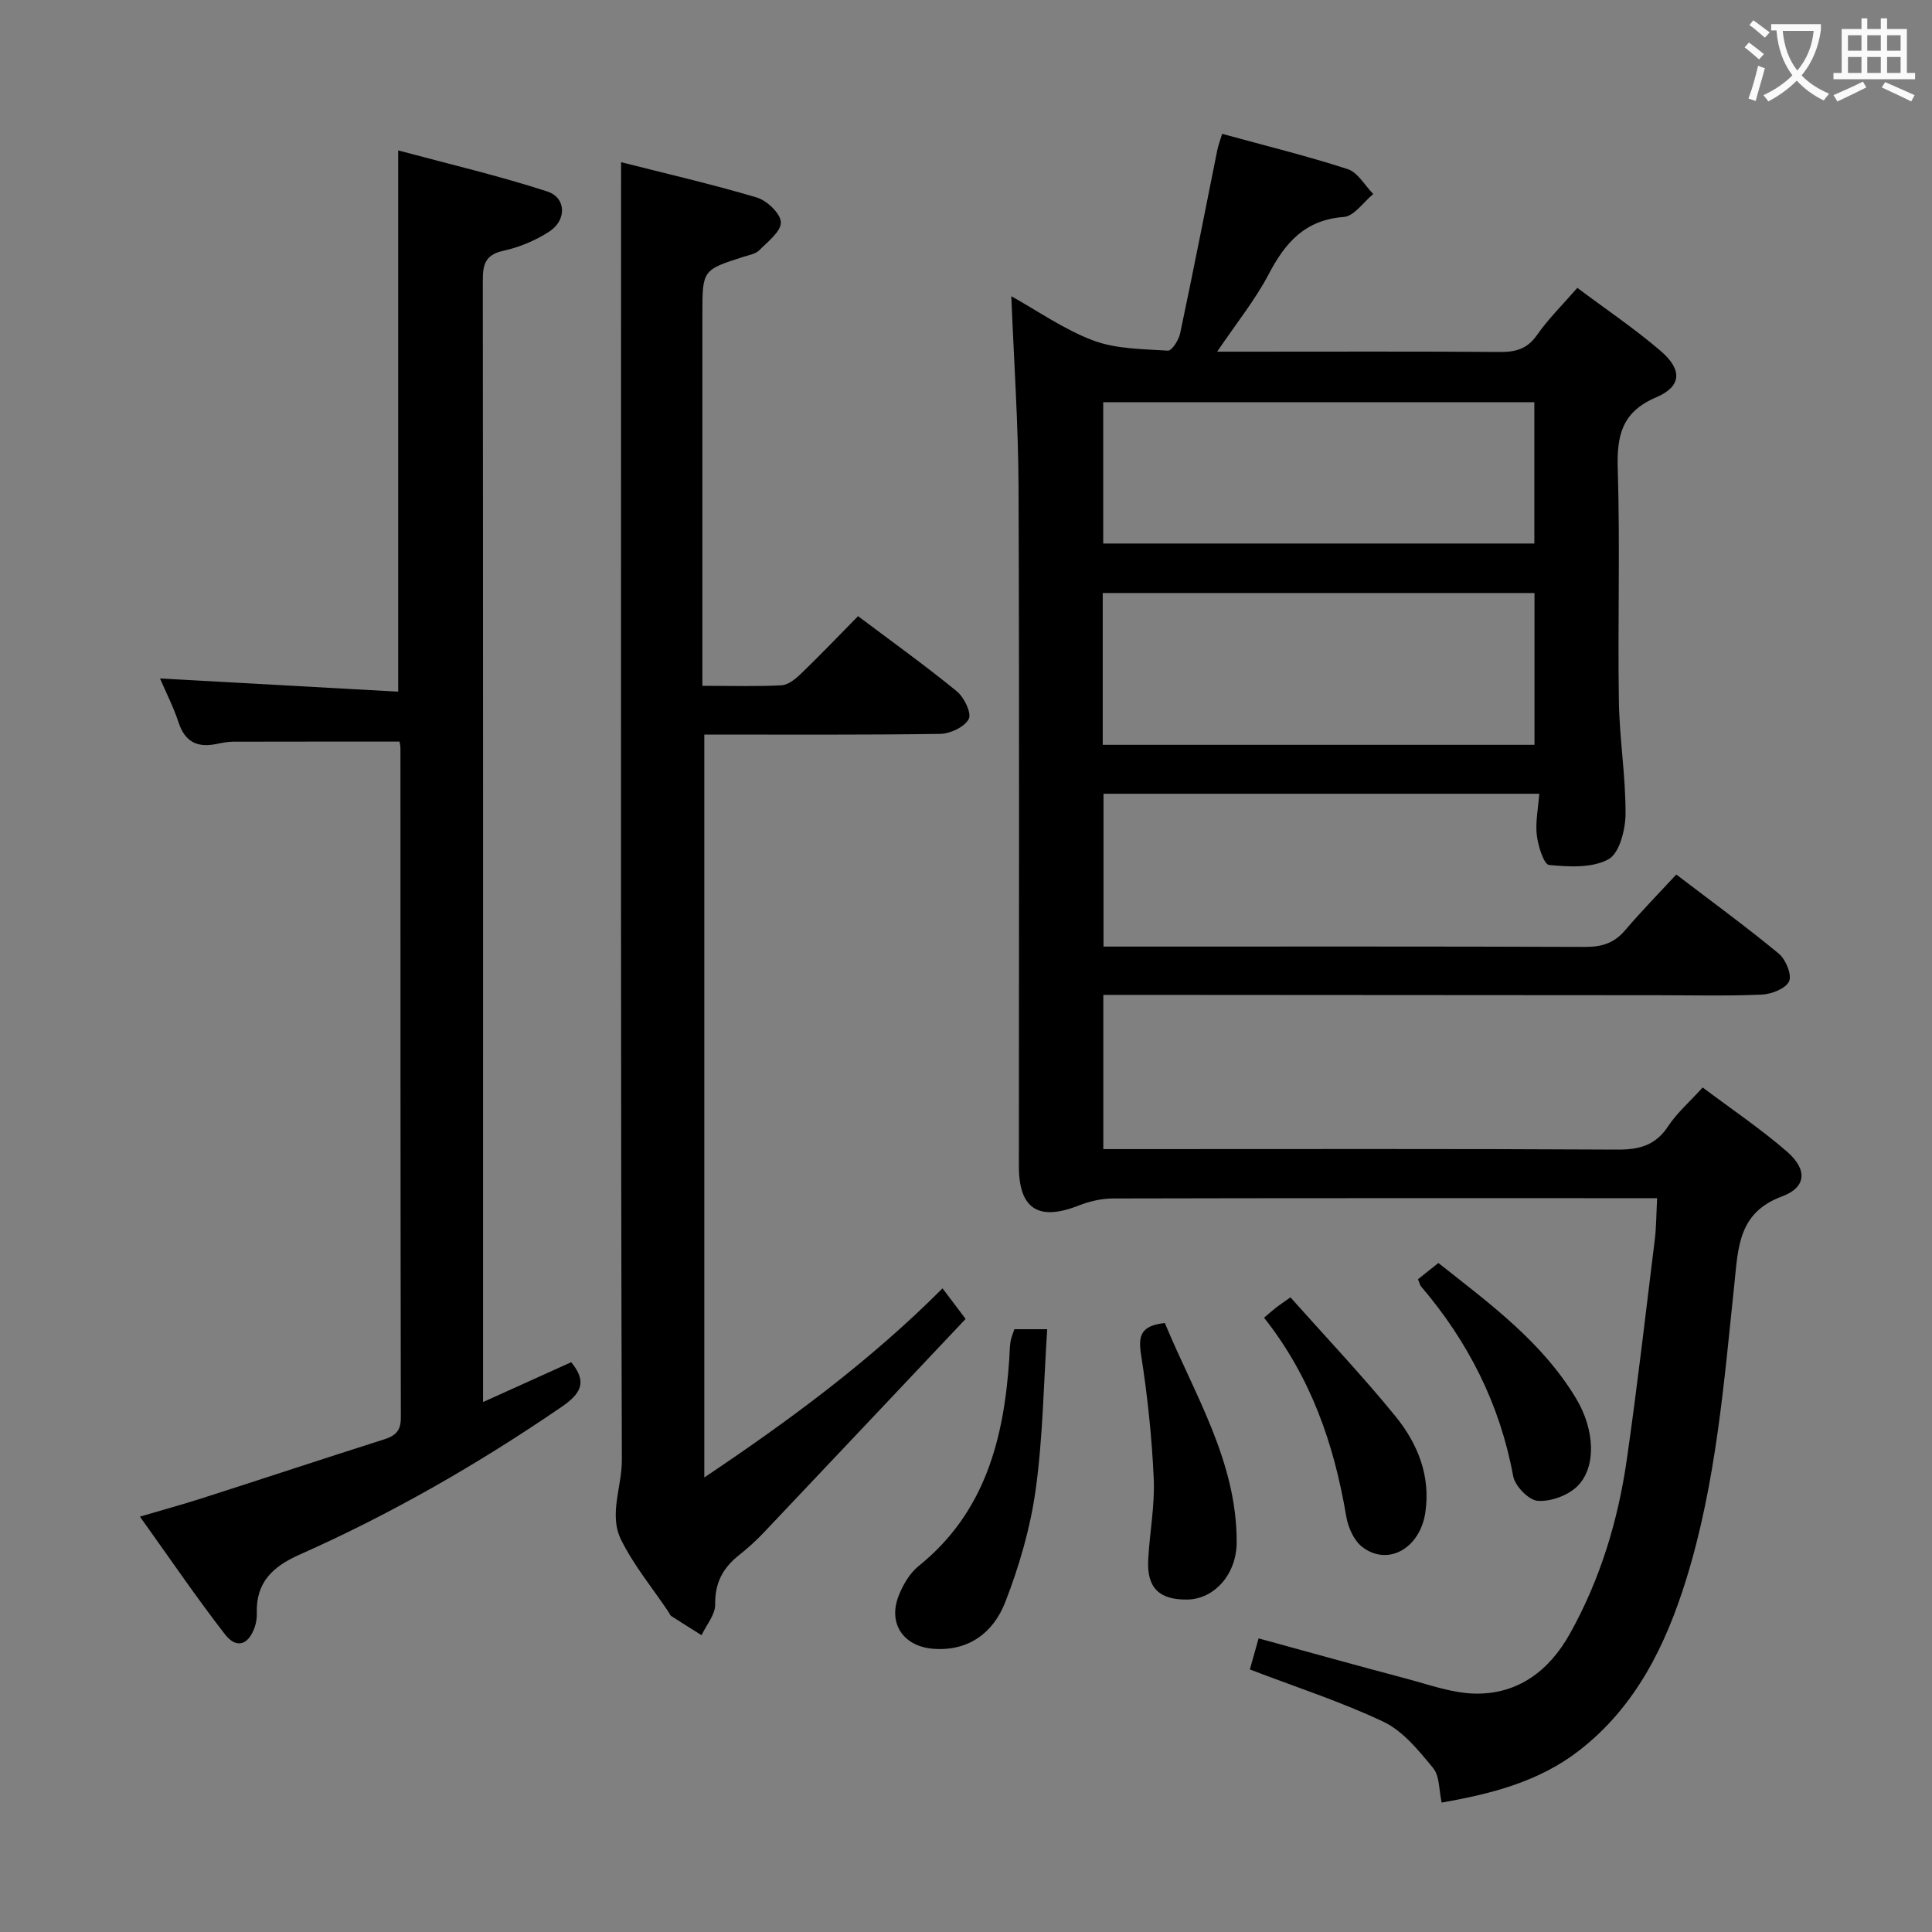 <svg enable-background="new 0 0 400 400" viewBox="0 0 400 400" xmlns="http://www.w3.org/2000/svg"><rect x="0" y="0" width="400" height="400" fill="#808080" stroke="none"/><g fill="#010000"><path d="m258.77 345.64c.64-2.28 1.18-4.17 1.81-6.43 10.33 2.83 20.47 5.66 30.64 8.35 4.65 1.23 9.35 2.96 14.06 3.08 8.95.21 15.43-4.7 19.7-12.31 6.32-11.28 10.03-23.52 11.85-36.26 2.17-15.12 3.91-30.3 5.78-45.46.32-2.61.3-5.27.48-8.54-2.1 0-3.88 0-5.66 0-35.66 0-71.33-.03-106.99.06-2.39.01-4.9.59-7.13 1.47-8.3 3.27-12.36.69-12.36-8.13 0-46.83.11-93.66-.07-140.49-.05-13.1-.96-26.2-1.5-39.65 5.44 3.02 10.91 6.89 16.98 9.17 4.76 1.78 10.24 1.76 15.44 2.1.79.05 2.25-2.19 2.53-3.55 2.68-12.65 5.16-25.35 7.71-38.03.19-.94.55-1.84.99-3.31 8.84 2.43 17.51 4.55 25.98 7.3 2.11.68 3.56 3.39 5.31 5.16-2.03 1.66-3.96 4.59-6.1 4.75-8.03.6-12.12 5.29-15.55 11.85-2.75 5.25-6.55 9.95-10.67 16.04h5.6c17.67 0 35.33-.07 53 .06 3.26.02 5.61-.64 7.61-3.49 2.36-3.38 5.35-6.32 8.36-9.78 5.9 4.42 11.84 8.42 17.24 13.05 4.55 3.9 4.37 7.36-.91 9.61-7.15 3.04-8.18 7.94-7.96 14.89.49 15.98-.02 32 .23 47.99.12 7.8 1.42 15.59 1.38 23.38-.02 3.26-1.26 8.14-3.53 9.38-3.37 1.85-8.19 1.58-12.3 1.18-1.08-.1-2.28-3.93-2.54-6.15-.32-2.7.28-5.5.51-8.59-30.37 0-60.11 0-90.22 0v31.64h5.2c31.5 0 63-.05 94.49.07 3.44.01 6.02-.76 8.28-3.42 3.34-3.92 6.95-7.61 10.62-11.57 7.61 5.81 14.59 10.9 21.24 16.4 1.43 1.19 2.73 4.38 2.11 5.72-.7 1.5-3.63 2.65-5.64 2.74-7.15.32-14.33.13-21.49.13-36.33-.02-72.66-.04-108.99-.07-1.82 0-3.65 0-5.86 0v31.93h5.95c33.5 0 67-.09 100.49.1 4.58.03 7.91-.89 10.52-4.86 1.8-2.73 4.37-4.96 7.13-8 5.95 4.47 11.99 8.54 17.46 13.28 4.26 3.7 4.05 7.39-1.04 9.28-9.01 3.33-9.06 10.52-9.84 17.94-2.17 20.64-3.8 41.4-9.99 61.35-4.24 13.66-10.44 26.33-22.14 35.41-8.26 6.41-18 8.96-28.49 10.79-.57-2.56-.4-5.49-1.77-7.15-2.97-3.61-6.21-7.63-10.26-9.57-8.81-4.17-18.15-7.18-27.68-10.84zm58.93-222.86c-29.93 0-59.63 0-89.39 0v31.43h89.39c0-10.64 0-20.91 0-31.43zm-89.29-39.51v29.26h89.26c0-9.86 0-19.43 0-29.26-29.79 0-59.36 0-89.26 0z"/><path d="m128.59 33.58c8.92 2.27 18.59 4.49 28.09 7.31 2.11.63 4.94 3.32 4.99 5.13.05 1.91-2.71 4.01-4.47 5.79-.75.76-2.08.98-3.18 1.33-8.59 2.75-8.6 2.74-8.6 11.97v70.5 6.38c5.83 0 11.13.17 16.4-.11 1.4-.08 2.92-1.34 4.04-2.42 3.94-3.8 7.73-7.76 11.79-11.89 7 5.26 13.89 10.2 20.45 15.56 1.52 1.24 3.1 4.53 2.47 5.73-.86 1.64-3.8 3.04-5.87 3.08-16.15.24-32.31.14-48.88.14v153.81c17.67-11.84 34.36-24.16 49.32-39.15 1.6 2.12 2.78 3.69 4.78 6.33-13.93 14.75-27.82 29.49-41.75 44.19-1.6 1.69-3.34 3.27-5.16 4.71-3.32 2.63-5.02 5.74-4.94 10.21.04 2.1-1.82 4.24-2.82 6.37-2.1-1.32-4.2-2.63-6.28-3.97-.25-.16-.36-.55-.55-.83-3.34-4.98-7.24-9.69-9.86-15.02-2.54-5.17.21-10.92.19-16.45-.25-78.5-.17-157-.17-235.5.01-10.79.01-21.57.01-33.2z"/><path d="m82.72 153.54c-11.61 0-23.02-.01-34.44.02-1.15 0-2.31.24-3.45.47-3.96.82-6.55-.42-7.87-4.48-1.02-3.13-2.55-6.09-3.83-9.08 16.5.91 32.81 1.82 49.31 2.73 0-37.68 0-74.23 0-112.06 10.37 2.79 20.75 5.22 30.86 8.5 3.95 1.28 4.06 5.94.43 8.3-2.86 1.86-6.22 3.26-9.55 3.99-3.88.85-4.23 3.04-4.22 6.34.07 71.32.05 142.65.05 213.97v18.04c6.5-2.94 12.36-5.58 18.25-8.25 3.43 4.16 1.99 6.53-2.09 9.32-17.2 11.77-35.18 22.1-54.21 30.55-5.49 2.44-8.99 5.73-8.79 12.06.03.98-.12 2.02-.44 2.94-1.29 3.69-3.78 4.54-6.16 1.46-5.97-7.7-11.45-15.77-17.6-24.36 4.88-1.44 8.82-2.51 12.72-3.76 12.61-4.04 25.21-8.22 37.86-12.24 2.38-.76 3.45-1.8 3.44-4.51-.09-46.16-.07-92.32-.08-138.48 0-.64-.16-1.29-.19-1.47z"/><path d="m210.01 275.2h6.8c-.74 11.26-.88 22.35-2.39 33.26-1.1 7.91-3.4 15.8-6.3 23.26-2.4 6.17-7.43 10.17-14.79 9.65-6.28-.44-9.56-5.23-7.25-11.04.89-2.24 2.27-4.62 4.11-6.1 13.76-11.07 17.67-26.34 18.77-42.89.08-1.16.07-2.33.24-3.48.11-.8.46-1.58.81-2.66z"/><path d="m241.17 273.92c6.14 14.83 14.92 28.65 14.87 45.4-.02 6.63-4.63 11.77-10.24 11.85-5.76.08-8.36-2.41-8.08-8.14.28-5.63 1.4-11.27 1.15-16.86-.38-8.58-1.29-17.16-2.62-25.65-.62-3.96-.09-6.07 4.92-6.6z"/><path d="m267.17 268.6c7.3 8.2 14.84 16.15 21.75 24.63 4.58 5.63 7.31 12.32 6.18 19.91-1.11 7.49-7.82 11.23-13.11 7.1-1.71-1.34-2.89-4.05-3.27-6.31-2.51-14.94-7.33-28.88-17.01-41.11.92-.78 1.62-1.41 2.36-1.99.77-.61 1.59-1.15 3.1-2.23z"/><path d="m293.58 264.85c1.43-1.14 2.69-2.15 4.22-3.36 10.61 8.4 21.49 16.31 28.56 28.13 3.81 6.37 4.22 14.13.2 18.1-1.94 1.91-5.48 3.2-8.18 3.01-1.87-.13-4.71-3.05-5.09-5.1-2.75-14.93-9.32-27.87-19.1-39.32-.2-.24-.26-.61-.61-1.46z"/></g><path d="m362.1 8.8c1.1.8 2.1 1.6 3.1 2.4l-1 1.1c-1.3-1.1-2.3-2-3-2.5zm1.9 4.8c.5.2.9.4 1.4.5-.6 2.3-1.3 4.5-1.9 6.8l-1.5-.5c.8-2.1 1.4-4.3 2-6.8zm-1-9.4c1.3.9 2.4 1.8 3.4 2.5l-1 1.1c-1.4-1.2-2.4-2.1-3.2-2.6zm3.7 2.2v-1.4h10.3v1.2c-.5 3.6-1.8 6.8-4 9.4 1.5 1.6 3.4 2.8 5.7 3.8-.3.4-.7.8-1.1 1.4-2.3-1.1-4.1-2.5-5.6-4.1-1.6 1.6-3.6 3.1-5.9 4.3-.3-.5-.7-.9-1-1.3 2.4-1.1 4.4-2.5 6-4.1-1.9-2.5-3-5.6-3.3-9.3h-1.1zm8.8 0h-6.4c.3 3.3 1.3 6 3 8.2 2-2.3 3.1-5.1 3.4-8.2z" fill="#fbfafa"/><path d="m385.3 3.8h1.3v2.2h2.8v-2.2h1.3v2.2h4.1v9.1h1.7v1.3h-16.9v-1.3h1.7v-9.1h4.1v-2.2zm.4 13.1.7 1.2c-1.8.9-3.8 1.9-6 2.9-.2-.4-.5-.8-.8-1.3 2.3-1 4.3-1.9 6.1-2.8zm-3.1-6.4h2.8v-3.2h-2.8zm0 4.6h2.8v-3.3h-2.8zm4-4.6h2.8v-3.2h-2.8zm0 4.6h2.8v-3.3h-2.8zm3.7 1.9c2.1.9 4.1 1.8 6.1 2.7l-.7 1.3c-2.2-1.1-4.2-2-6.1-2.9zm3.2-9.7h-2.8v3.2h2.8zm-2.8 7.8h2.8v-3.3h-2.8z" fill="#fbfafa"/></svg>
